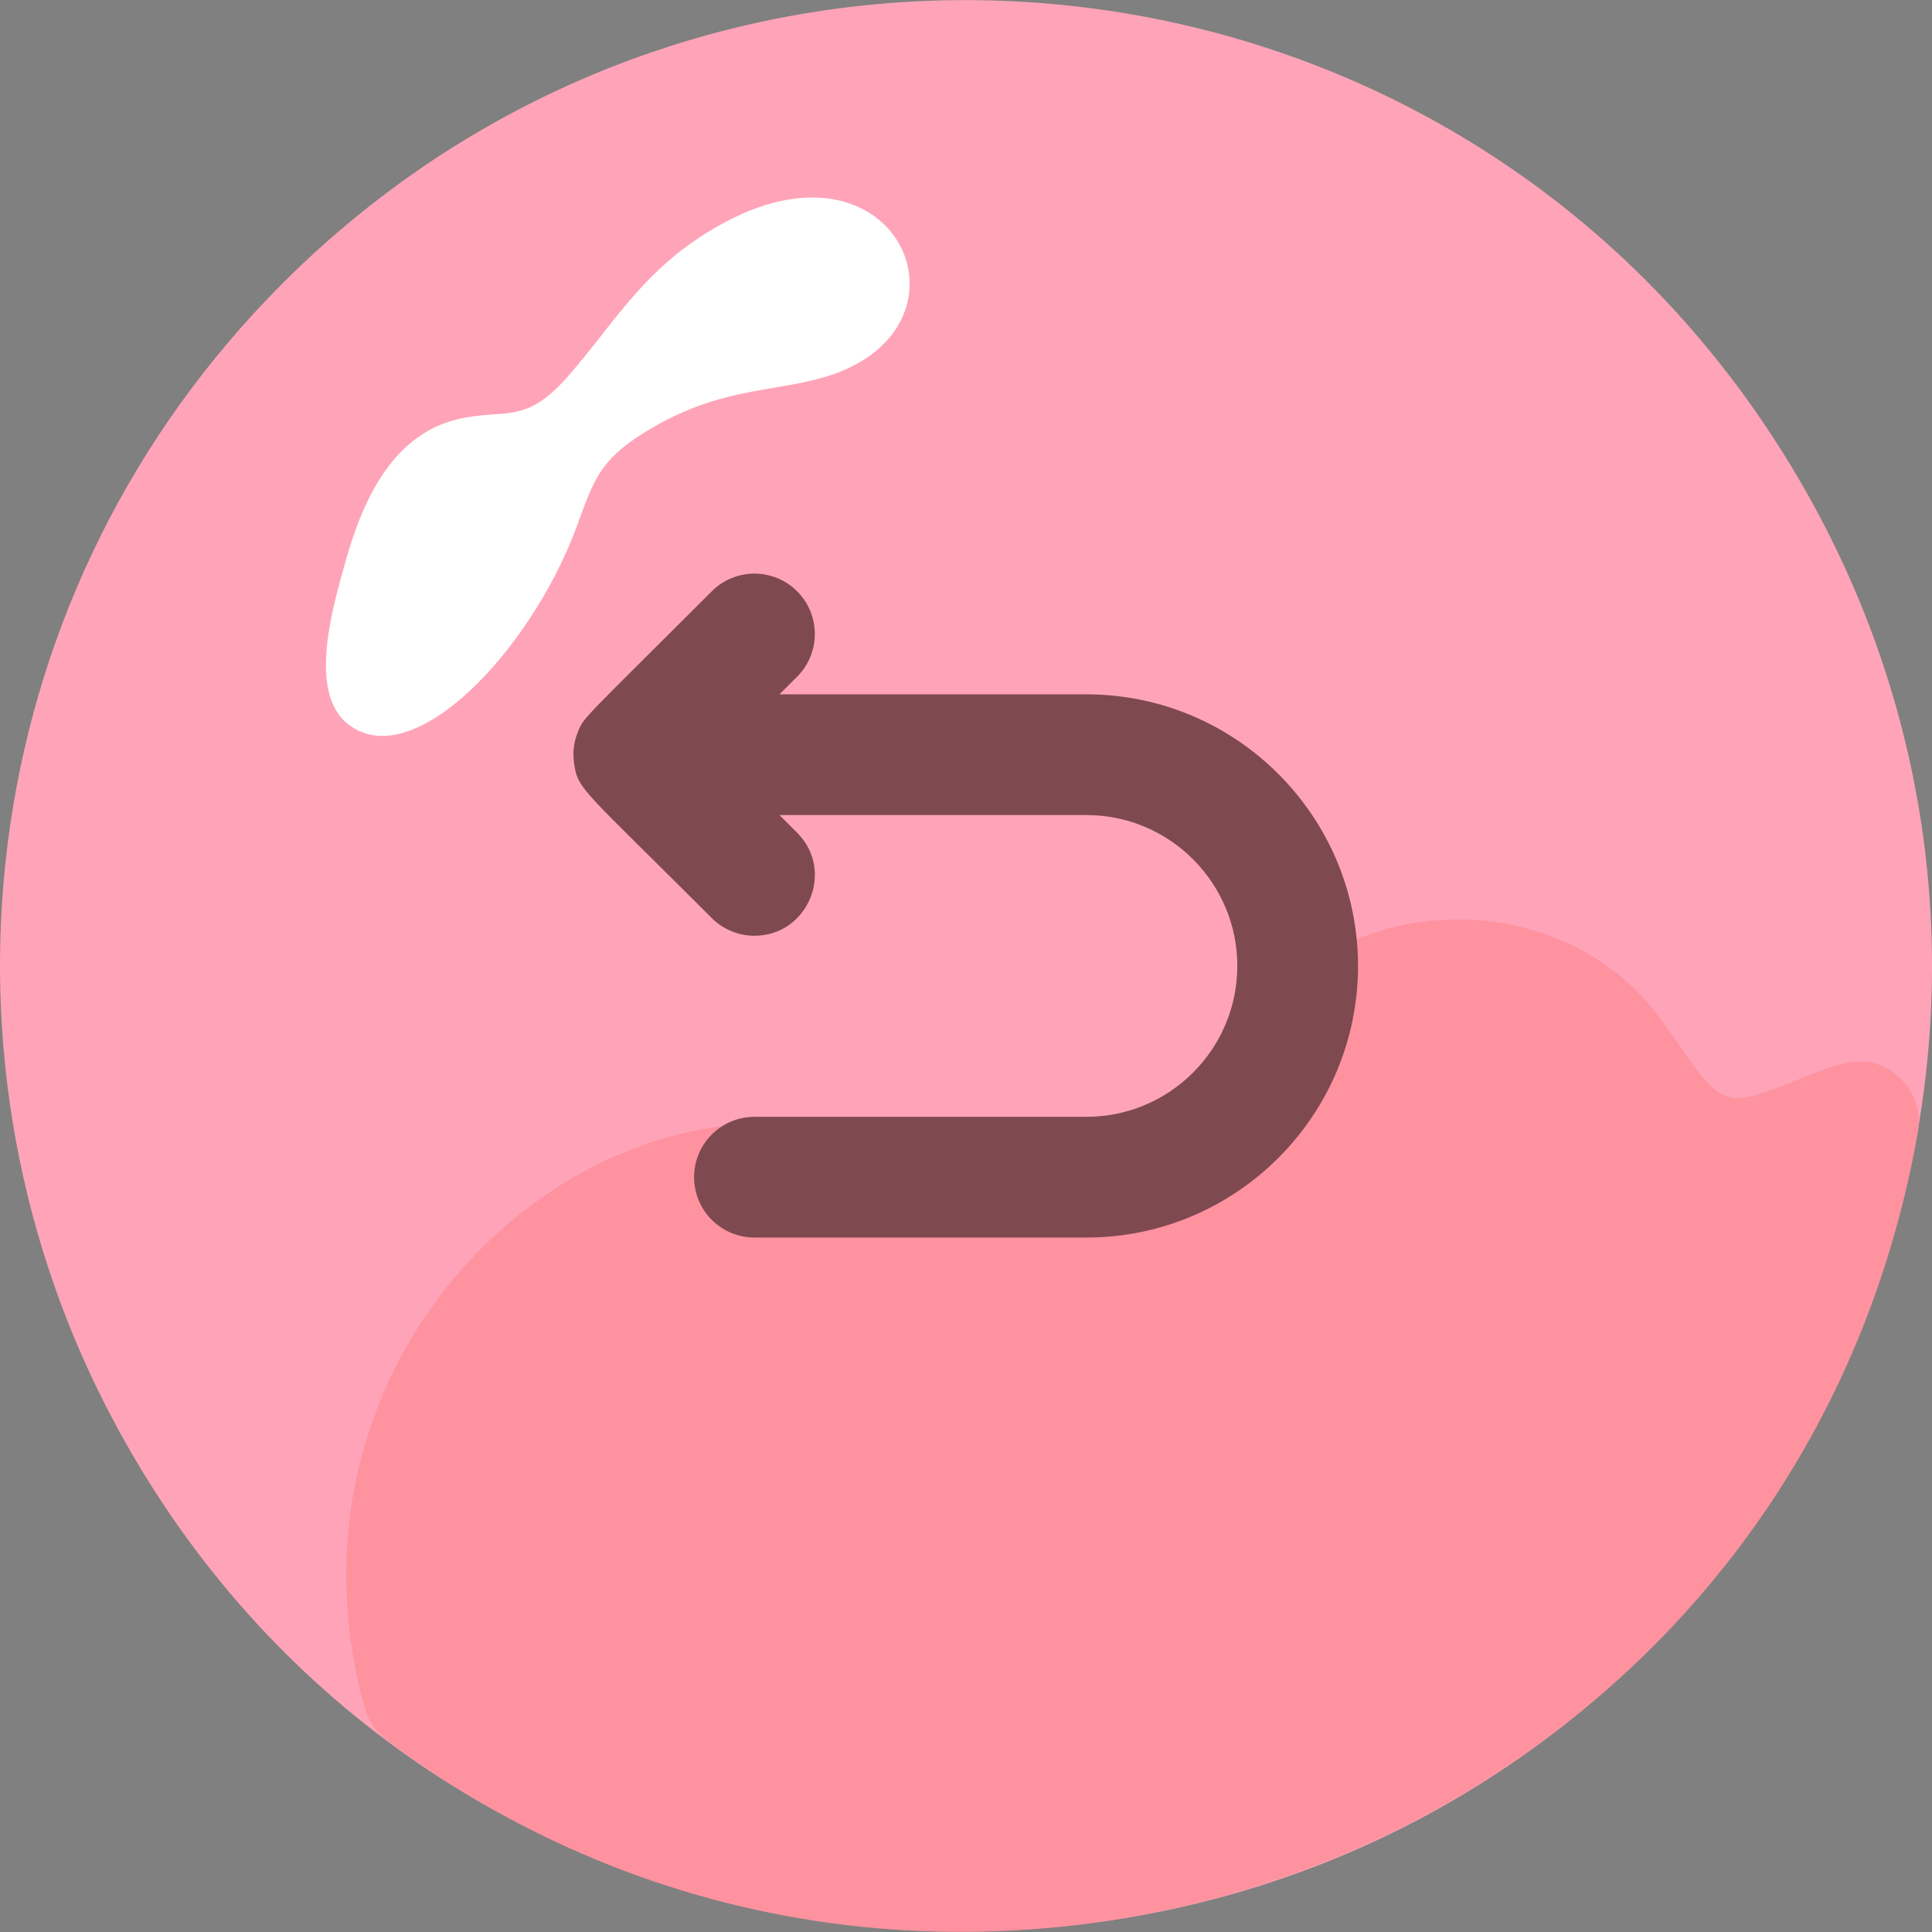 <svg id="Layer_1" enable-background="new 0 0 512.163 512.163" height="512" viewBox="0 0 512.163 512.163" width="512" xmlns="http://www.w3.org/2000/svg"><rect x="0" y="0" width="512.163" height="512.163" fill="#808080" stroke="none"/><path d="m473.878 122.017c-87.512-142.377-283.02-162.874-398.91-46.961-80.965 80.982-95.915 201.757-46.956 297.575 75.093 146.971 261.159 180.627 383.902 86.768 99.88-76.375 133.703-220.666 61.964-337.382z" fill="#ffa4b8"/><path d="m503.26 285.413c-8.265-7.331-16.817-3.13-27.344 1.074-18.315 7.316-19.421 6.983-30.549-9.134-2.754-3.991-5.603-8.117-9.088-12.066-23.633-26.775-68.591-28.94-94.698-4.583-16.614 15.52-19.975 35.394-57.763 40.559-30.219 4.128-58.755-5.123-85.831-3.416-65.265 4.116-123.81 74.188-101.315 154.856.945 3.39 2.981 6.374 5.794 8.489 149.419 112.391 372.324 30.045 405.937-161.034.963-5.476-.984-11.057-5.143-14.745z" fill="#fe929f"/><g><g><path d="m91.455 149.349c4.706-17.091 12.815-34.289 30.096-38.264 12.519-2.88 17.504 1.657 28.817-11.108 12.859-14.508 20.819-30.127 42.54-41.44 46.263-24.095 67.901 29.262 25.392 41.512-14.195 4.09-28.133 2.632-47.432 14.582-12.227 7.571-13.562 13.051-18.114 25.294-12.093 32.523-43.263 65.602-60.489 52.046-10.91-8.587-3.804-31.746-.81-42.622z" fill="#fff"/></g></g><g><path d="m288.004 184.063h-81.373l4.687-4.687c6.249-6.248 6.249-16.379 0-22.627-6.248-6.249-16.379-6.249-22.627 0-34.208 34.208-33.805 33.181-35.467 37.19-1.12 2.7-1.445 5.514-1.042 8.38 1.011 7.097 2.046 6.594 36.509 41.057 3.124 3.125 7.219 4.687 11.313 4.687 14.125 0 21.424-17.205 11.313-27.313l-4.687-4.687h81.373c22.056 0 40 17.944 40 40s-17.944 40-40 40h-88c-8.837 0-16 7.164-16 16s7.163 16 16 16h88c39.701 0 72-32.299 72-72s-32.297-72-71.999-72z" fill="#7f4950"/></g></svg>